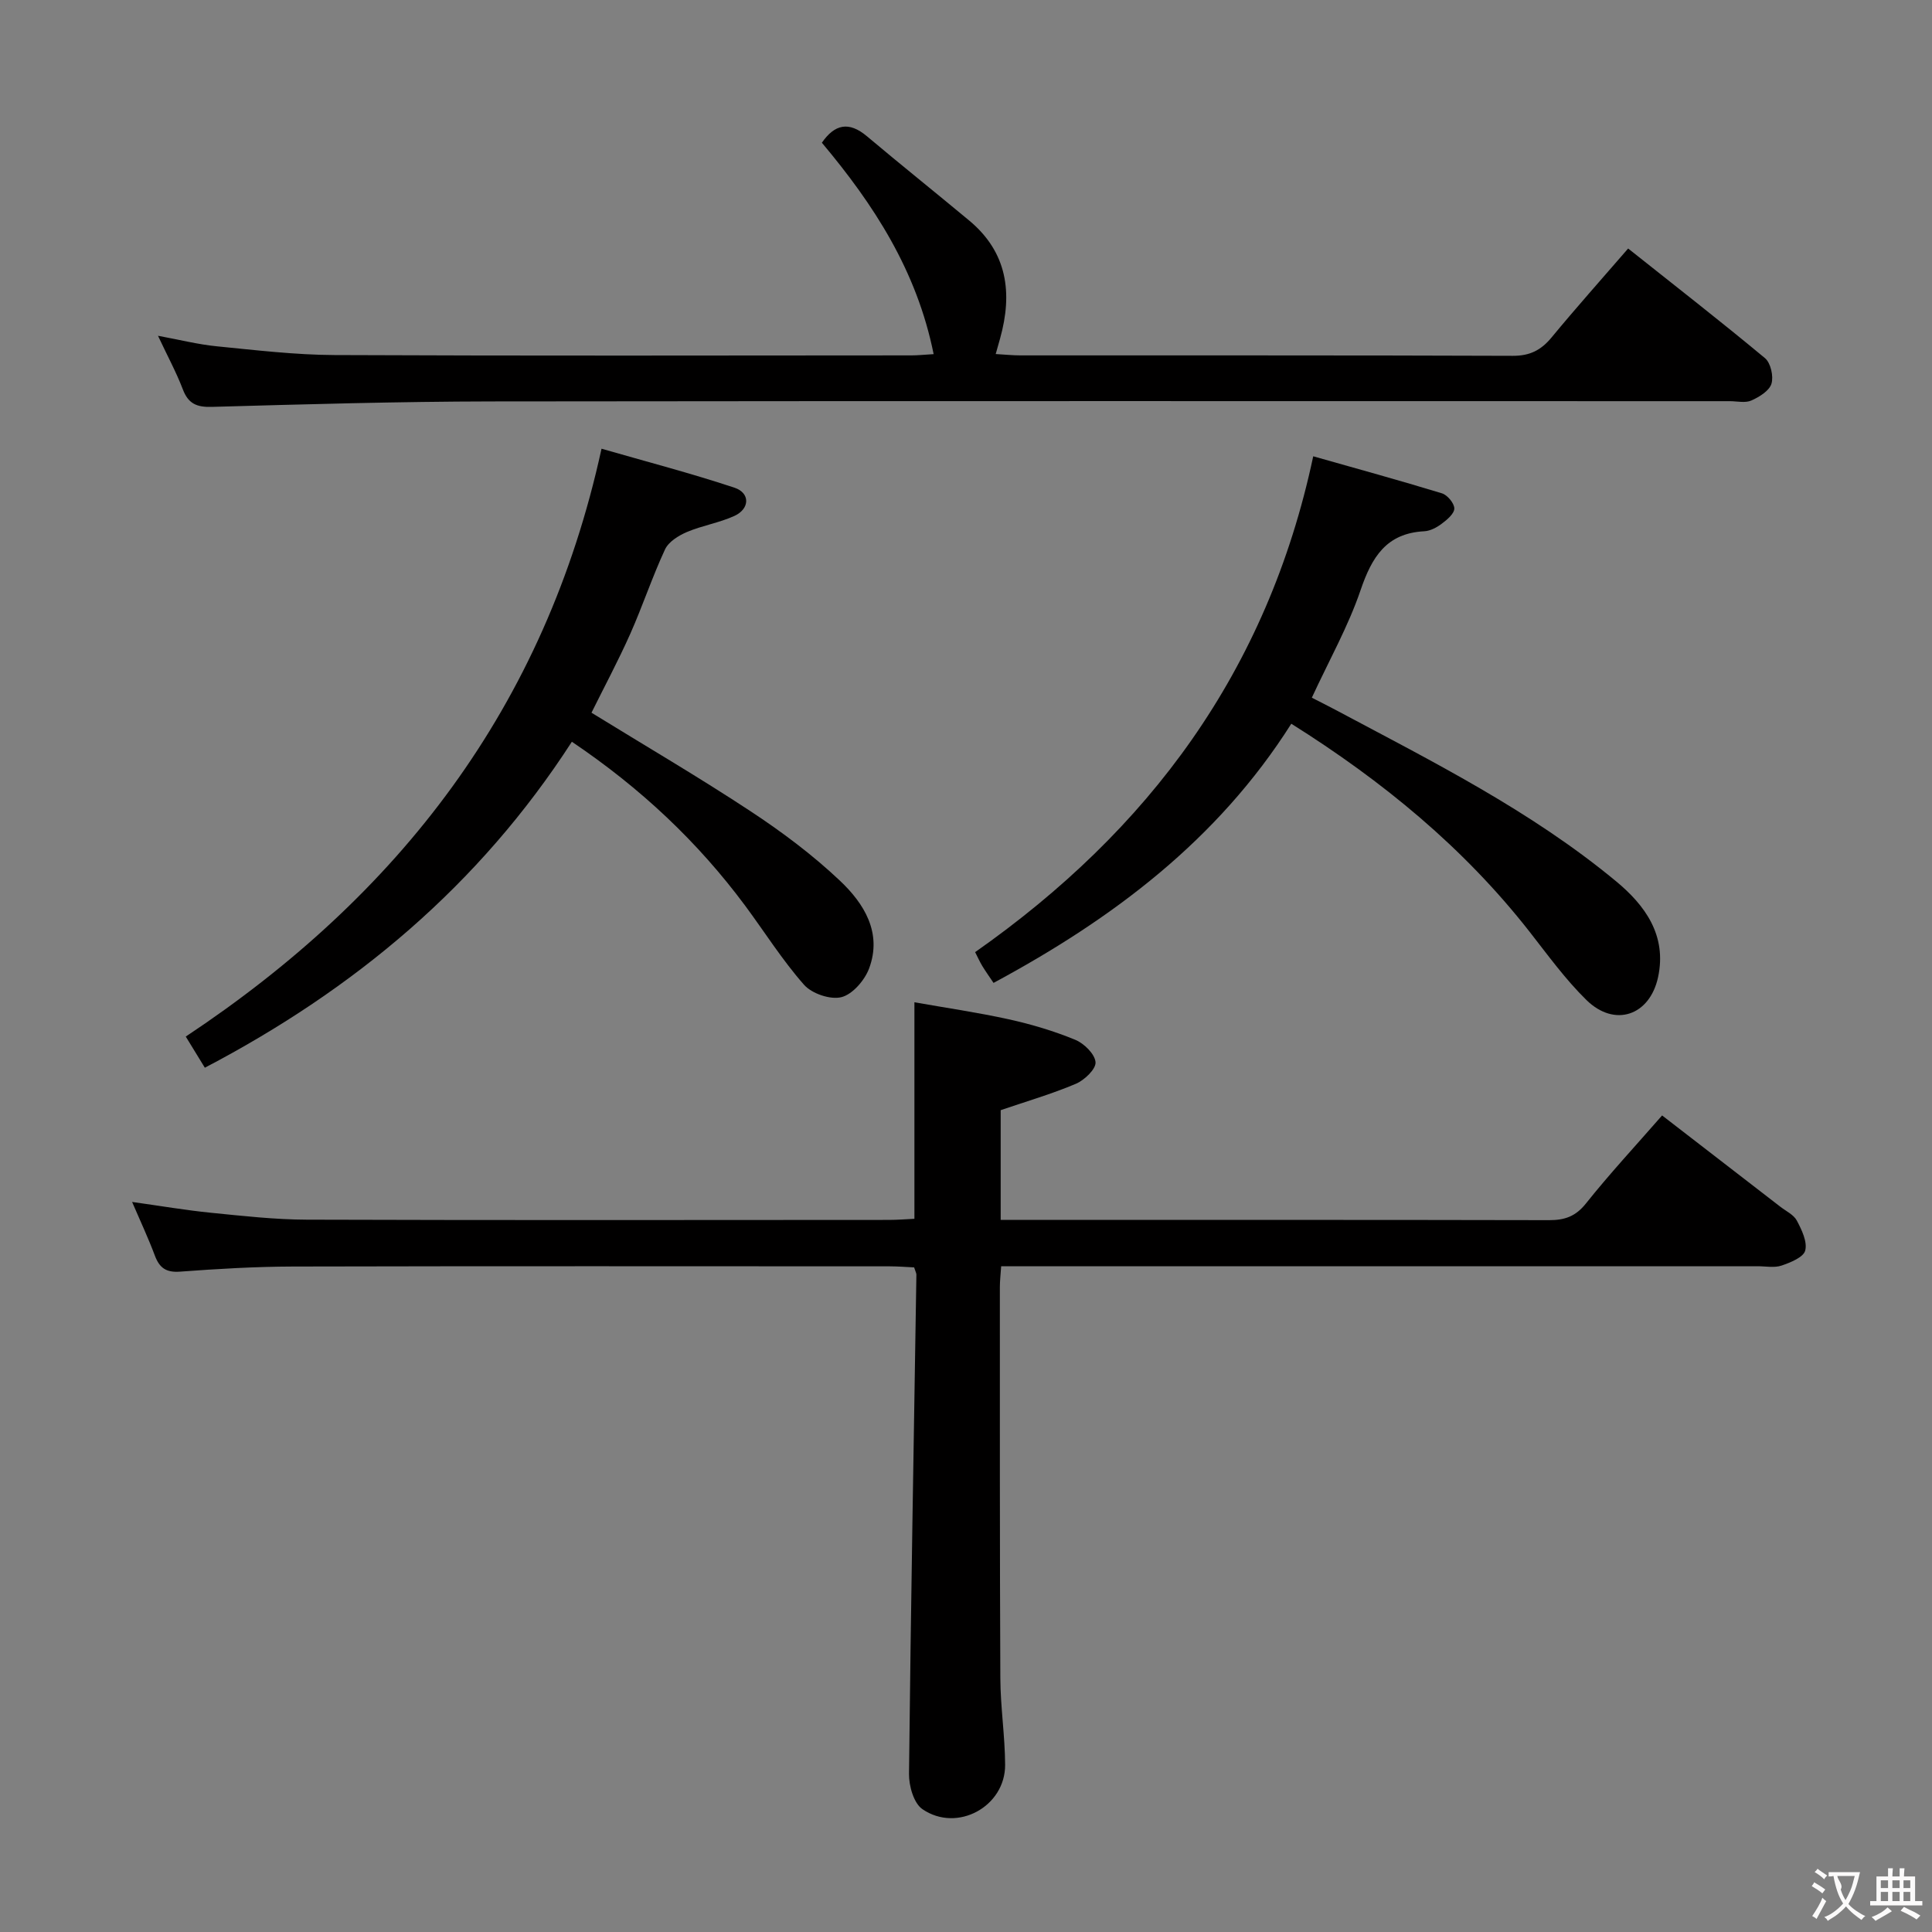 <svg enable-background="new 0 0 400 400" viewBox="0 0 400 400" xmlns="http://www.w3.org/2000/svg"><rect x="0" y="0" width="400" height="400" fill="#808080" stroke="none"/><g fill="#010000"><path d="m27.35 248.85c5.95.83 11.12 1.72 16.33 2.24 6.61.66 13.24 1.41 19.87 1.43 40.16.13 80.32.07 120.48.05 1.79 0 3.57-.15 5.29-.23 0-14.9 0-29.32 0-44.83 6.38 1.13 13 2.09 19.51 3.52 4.68 1.03 9.34 2.42 13.77 4.24 1.84.75 4.08 2.95 4.22 4.65.11 1.41-2.3 3.72-4.08 4.47-4.98 2.11-10.21 3.63-15.56 5.46v22.72h5.04c36.16 0 72.32-.03 108.48.05 3.24.01 5.51-.76 7.65-3.45 4.86-6.1 10.18-11.83 15.77-18.23 8.27 6.39 16.38 12.64 24.49 18.91 1.19.92 2.77 1.65 3.41 2.87 1.01 1.91 2.2 4.37 1.73 6.19-.35 1.39-3.04 2.48-4.89 3.11-1.5.51-3.3.14-4.96.14-50.16 0-100.32 0-150.48 0-1.96 0-3.91 0-6.14 0-.12 1.78-.27 3.06-.27 4.35.01 27-.03 53.99.1 80.99.03 5.96.96 11.92.99 17.88.05 8.65-9.92 14.12-17.12 9.19-1.8-1.23-2.81-4.82-2.78-7.31.37-34.46.99-68.91 1.53-103.36 0-.31-.19-.62-.47-1.5-1.55-.07-3.32-.22-5.08-.22-41.16-.01-82.32-.06-123.48.04-7.81.02-15.63.48-23.42 1.06-2.88.21-4.25-.76-5.21-3.3-1.32-3.54-2.93-6.97-4.72-11.13z"/><path d="m193.3 73.32c-3.49-17.31-12.39-30.96-23.14-43.77 2.65-3.83 5.58-4.5 9.34-1.33 6.99 5.88 14.13 11.59 21.15 17.43 7.93 6.59 9.03 15.03 6.41 24.42-.26.92-.52 1.84-.91 3.23 1.91.11 3.5.28 5.1.28 33.98.02 67.97-.04 101.95.09 3.55.01 5.86-1.17 8.04-3.81 5.06-6.13 10.36-12.06 15.85-18.41 9.72 7.73 19.15 15.06 28.33 22.7 1.19.99 1.81 3.77 1.34 5.3-.45 1.47-2.52 2.74-4.16 3.47-1.26.56-2.95.14-4.45.14-85.46 0-170.92-.06-256.38.05-19.3.03-38.61.59-57.91 1.13-3.13.09-4.88-.65-6.01-3.64-1.35-3.53-3.17-6.88-5.14-11.08 4.52.83 8.32 1.8 12.19 2.18 8.1.8 16.22 1.77 24.34 1.81 39.81.18 79.63.09 119.45.07 1.3 0 2.61-.14 4.61-.26z"/><path d="m118.4 153.57c-19.21 29.73-44.99 51.25-75.99 67.49-1.17-1.91-2.43-3.97-3.95-6.45 44.05-29.23 74.37-68.08 86.08-121.71 9.3 2.68 18.51 5.08 27.52 8.07 3.29 1.09 3.2 4.37 0 5.84-3.14 1.44-6.67 1.99-9.85 3.34-1.74.74-3.8 2.03-4.53 3.61-2.65 5.71-4.64 11.73-7.2 17.49-2.49 5.58-5.38 10.98-8.02 16.31 10.99 6.77 22.16 13.3 32.95 20.41 6.5 4.28 12.83 9.02 18.48 14.36 5 4.72 8.81 10.8 6.04 18.2-.92 2.44-3.42 5.34-5.72 5.92-2.29.58-6.13-.73-7.75-2.57-4.49-5.09-8.14-10.91-12.2-16.39-9.81-13.2-21.59-24.3-35.86-33.92z"/><path d="m267.35 149.84c-15.28 24.13-37.04 40.42-61.65 53.66-.88-1.32-1.65-2.39-2.33-3.51-.5-.83-.9-1.72-1.48-2.86 35.9-25.2 60.52-58.06 70-102.66 8.96 2.54 17.85 4.98 26.65 7.67 1.13.35 2.56 2.06 2.56 3.14 0 1.06-1.49 2.32-2.59 3.14-1.03.78-2.37 1.5-3.61 1.57-7.89.4-10.88 5.37-13.21 12.2-2.55 7.49-6.5 14.5-10.09 22.26 1.39.71 3.11 1.57 4.81 2.47 20.1 10.71 40.54 20.93 58.19 35.55 5.92 4.9 10.57 11.15 8.68 19.87-1.72 7.91-8.95 10.45-14.82 4.71-4.37-4.28-8.01-9.33-11.8-14.17-13.61-17.38-30.34-31.12-49.31-43.04z"/></g><path d="m377.9 391.2c-.2.3-.4.5-.6.8-.7-.6-1.4-1-2.2-1.5.2-.3.4-.5.5-.8.6.4 1.4.8 2.3 1.5zm-1.8 6.1c-.2-.2-.5-.4-.9-.6.4-.6.8-1.2 1.2-1.9s.7-1.3.9-1.9c.3.3.5.5.8.7-.7 1.3-1.4 2.6-2 3.7zm2.2-9c-.3.3-.5.5-.6.8-.6-.6-1.3-1.1-2-1.5.3-.3.5-.5.6-.7.6.5 1.3.9 2 1.4zm.3.2v-.9h2 4.5c-.3 1.3-.6 2.5-1 3.6s-.9 2.1-1.4 3c.4.5 1 1 1.6 1.4s1.2.8 1.9 1.1c-.3.2-.5.4-.8.8-.4-.3-1-.7-1.6-1.2s-1.2-1.1-1.6-1.6c-.5.6-1.1 1.1-1.7 1.6s-1.4.9-2.1 1.4c-.1-.3-.3-.5-.7-.8.6-.2 1.2-.5 1.9-1s1.4-1.1 2-1.8c-.5-.8-.9-1.6-1.2-2.5s-.6-2-.8-3.2c-.4.1-.7.1-1 .1zm2.5 2.7c.3 1 .7 1.7 1 2.2.3-.5.6-1.1 1-2s.6-1.9.9-3h-3.2-.4c.1.9 1.3 1.8.7 2.8z" fill="#fbfafa"/><path d="m396.5 388.5v1.5 3.6h1.5v.9c-.4 0-1 0-1.7 0h-7.9c-.5 0-.9 0-1.2 0v-.9h1.3v-3.5c0-.7 0-1.2 0-1.6h2.4c0-.8 0-1.4 0-1.7h1c0 .3-.1.8-.1 1.7h1.5c0-.8 0-1.4 0-1.7h1c0 .3-.1.9-.1 1.7zm-8.2 9.2c-.2-.3-.5-.5-.8-.8.8-.3 1.4-.6 1.9-.9s1-.7 1.4-1.1c.3.3.6.5.9.8-1.6 1-2.8 1.6-3.4 2zm2.6-6.8v-1.6h-1.5v1.6zm0 2.7v-1.9h-1.5v1.9zm2.4-2.7v-1.6h-1.5v1.6zm0 2.7v-1.9h-1.5v1.9zm.2 2 .7-.8c.4.2.9.5 1.6.8s1.3.7 1.8 1c-.3.3-.5.5-.8.8-.4-.3-1.5-1-3.3-1.8zm2-4.7v-1.6h-1.4v1.6zm0 2.7v-1.9h-1.4v1.9z" fill="#fbfafa"/></svg>